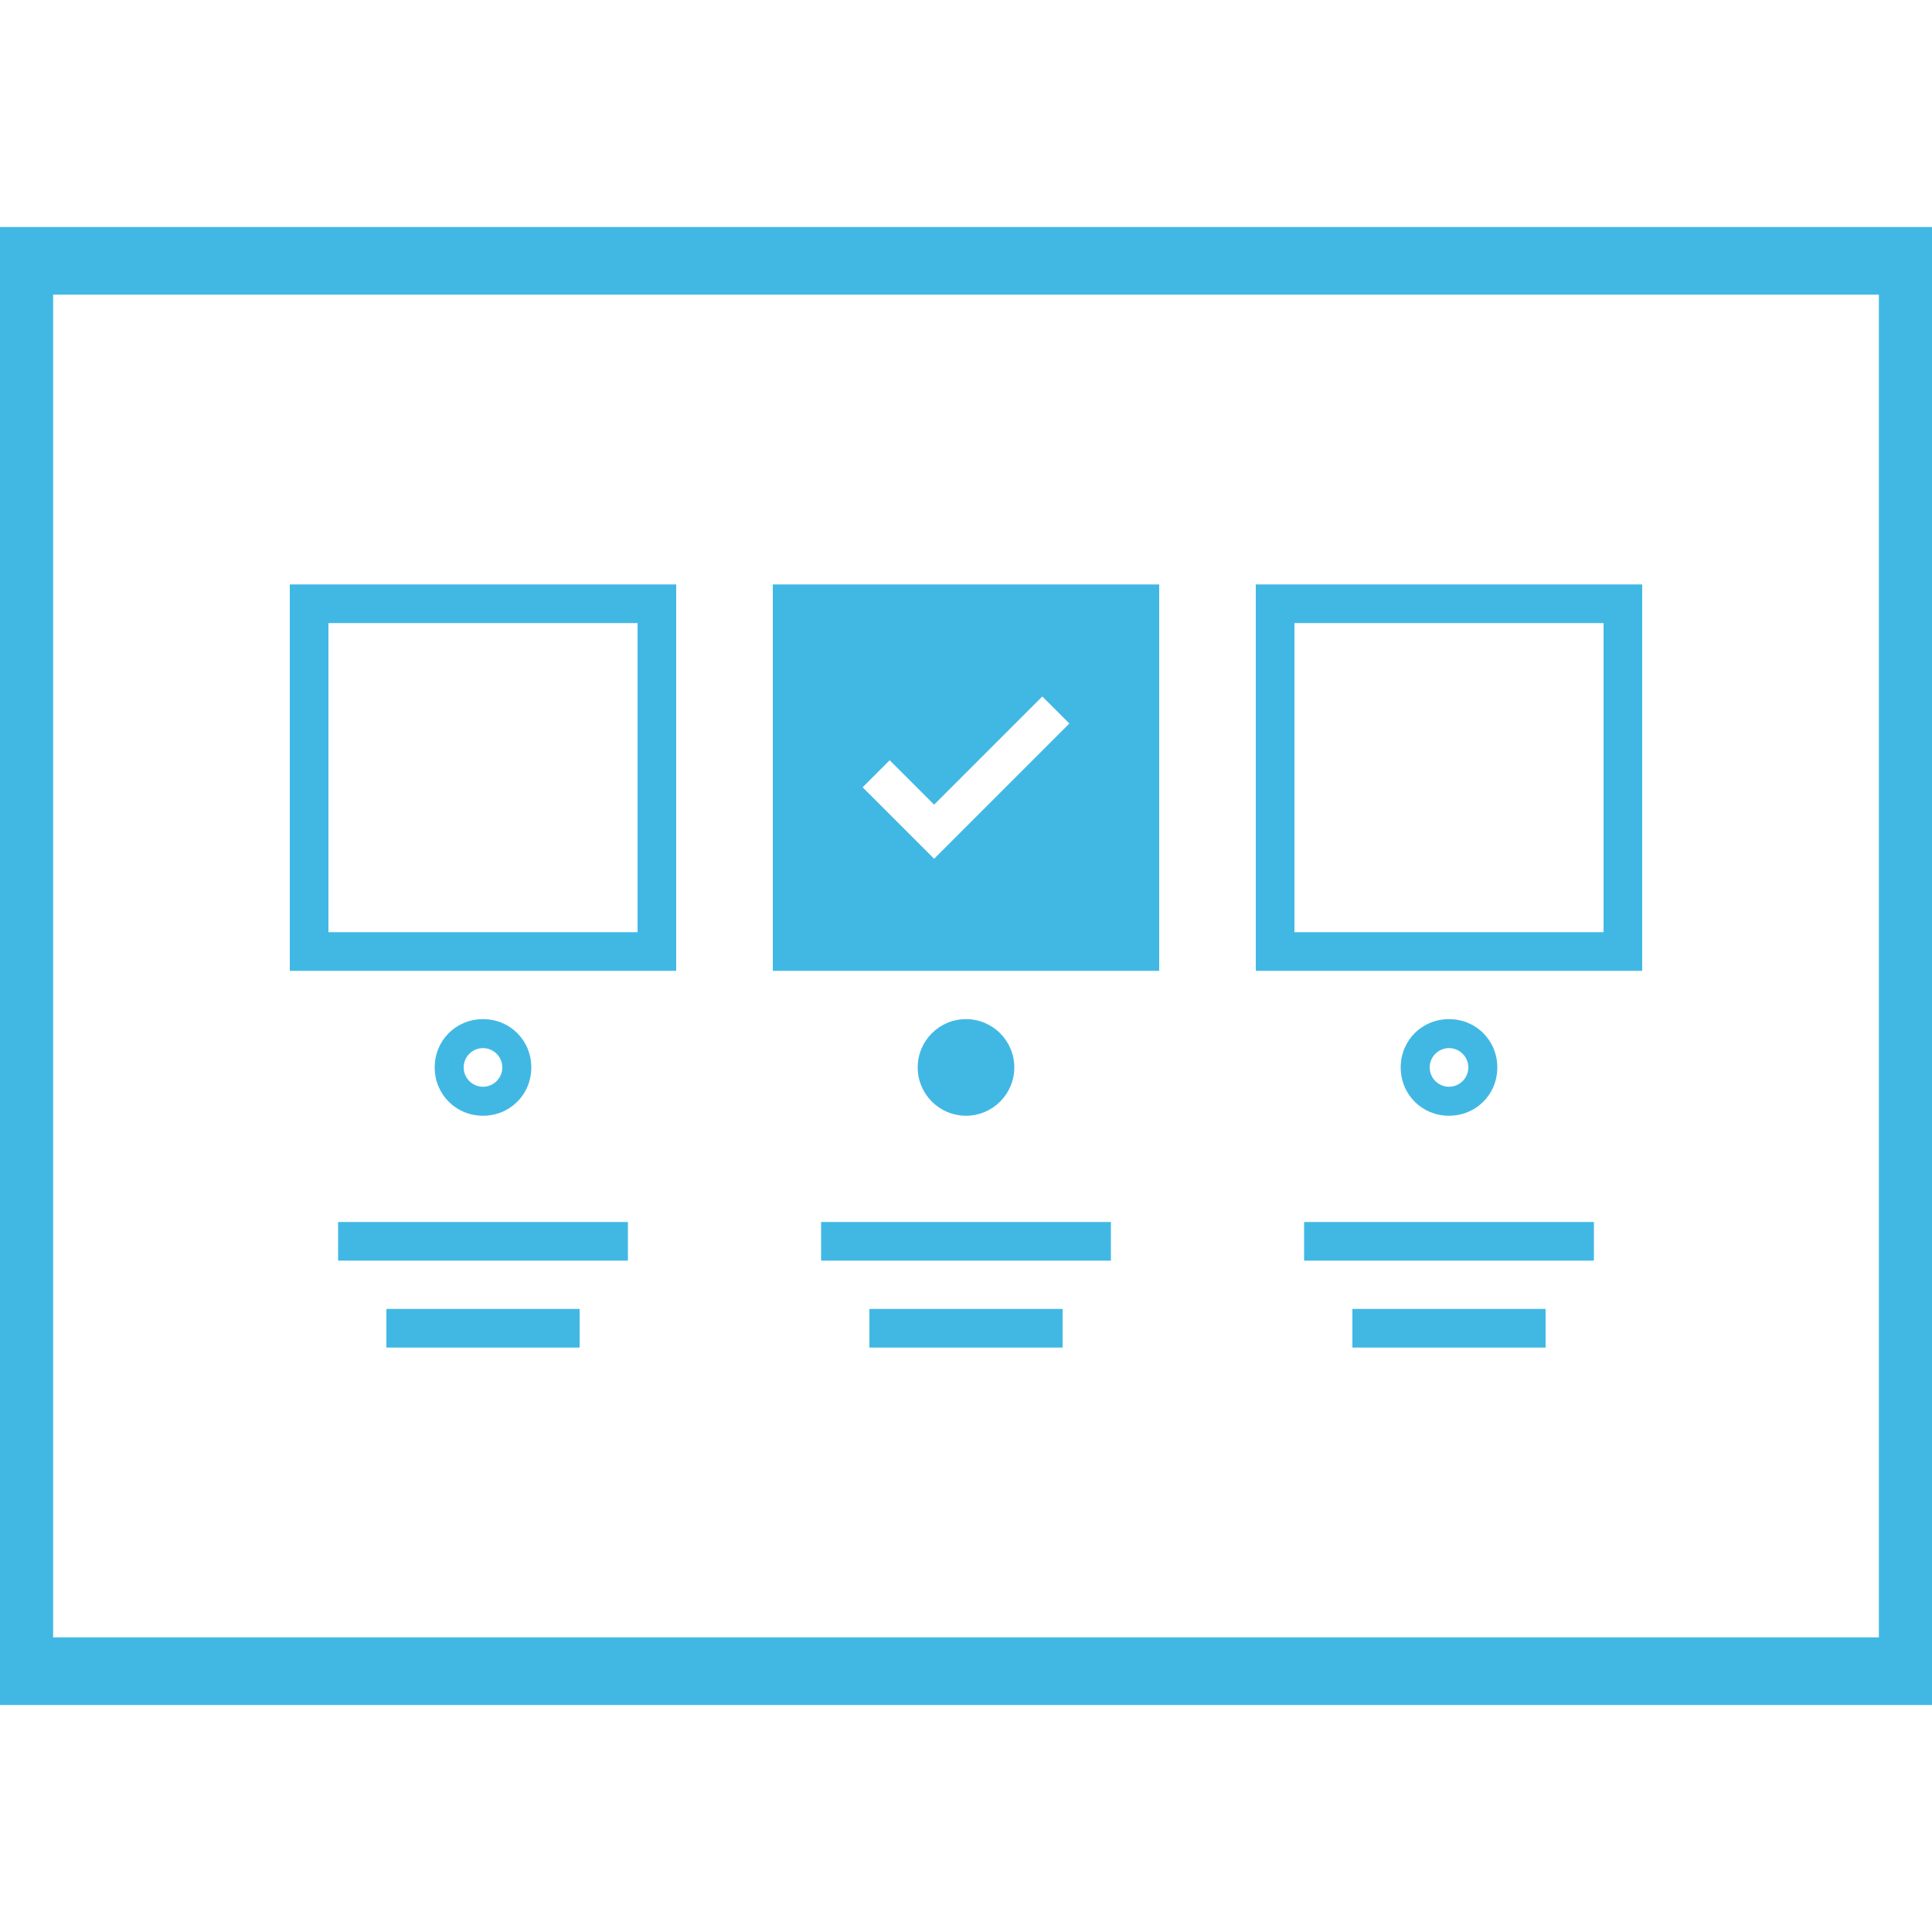 <?xml version="1.0" encoding="utf-8"?>
<!-- Generator: Adobe Illustrator 22.1.0, SVG Export Plug-In . SVG Version: 6.00 Build 0)  -->
<svg version="1.1" id="Layer_1" xmlns="http://www.w3.org/2000/svg" xmlns:xlink="http://www.w3.org/1999/xlink" x="0px" y="0px"
	 viewBox="0 0 200 200" style="enable-background:new 0 0 200 200;" xml:space="preserve">
<style type="text/css">
	.st0{fill:#41B8E4;stroke:#41B8E4;stroke-width:3;stroke-miterlimit:10;}
	.st1{fill:#41B8E4;}
</style>
<path class="st0" d="M0,25v150h200V25H0z M196,171H4V29h192V171z"/>
<path class="st1" d="M70,60.5H30v40h40V60.5z M66,96.5H34v-32h32V96.5z"/>
<path class="st1" d="M170,60.5h-40v40h40V60.5z M166,96.5h-32v-32h32V96.5z"/>
<path class="st1" d="M155,110.5c0-2.8-2.2-5-5-5s-5,2.2-5,5s2.2,5,5,5S155,113.3,155,110.5z M148,110.5c0-1.1,0.9-2,2-2s2,0.9,2,2
	s-0.9,2-2,2S148,111.6,148,110.5z"/>
<circle class="st1" cx="100" cy="110.5" r="5"/>
<path class="st1" d="M55,110.5c0-2.8-2.2-5-5-5s-5,2.2-5,5s2.2,5,5,5S55,113.3,55,110.5z M48,110.5c0-1.1,0.9-2,2-2s2,0.9,2,2
	s-0.9,2-2,2S48,111.6,48,110.5z"/>
<rect x="35" y="126.5" class="st1" width="30" height="4"/>
<rect x="40" y="135.5" class="st1" width="20" height="4"/>
<rect x="85" y="126.5" class="st1" width="30" height="4"/>
<rect x="90" y="135.5" class="st1" width="20" height="4"/>
<rect x="135" y="126.5" class="st1" width="30" height="4"/>
<rect x="140" y="135.5" class="st1" width="20" height="4"/>
<path class="st1" d="M120,60.5H80v40h40V60.5z M96.7,88.9l-7.4-7.4l2.8-2.8l4.6,4.6l11.2-11.2l2.8,2.8L96.7,88.9z"/>
</svg>
